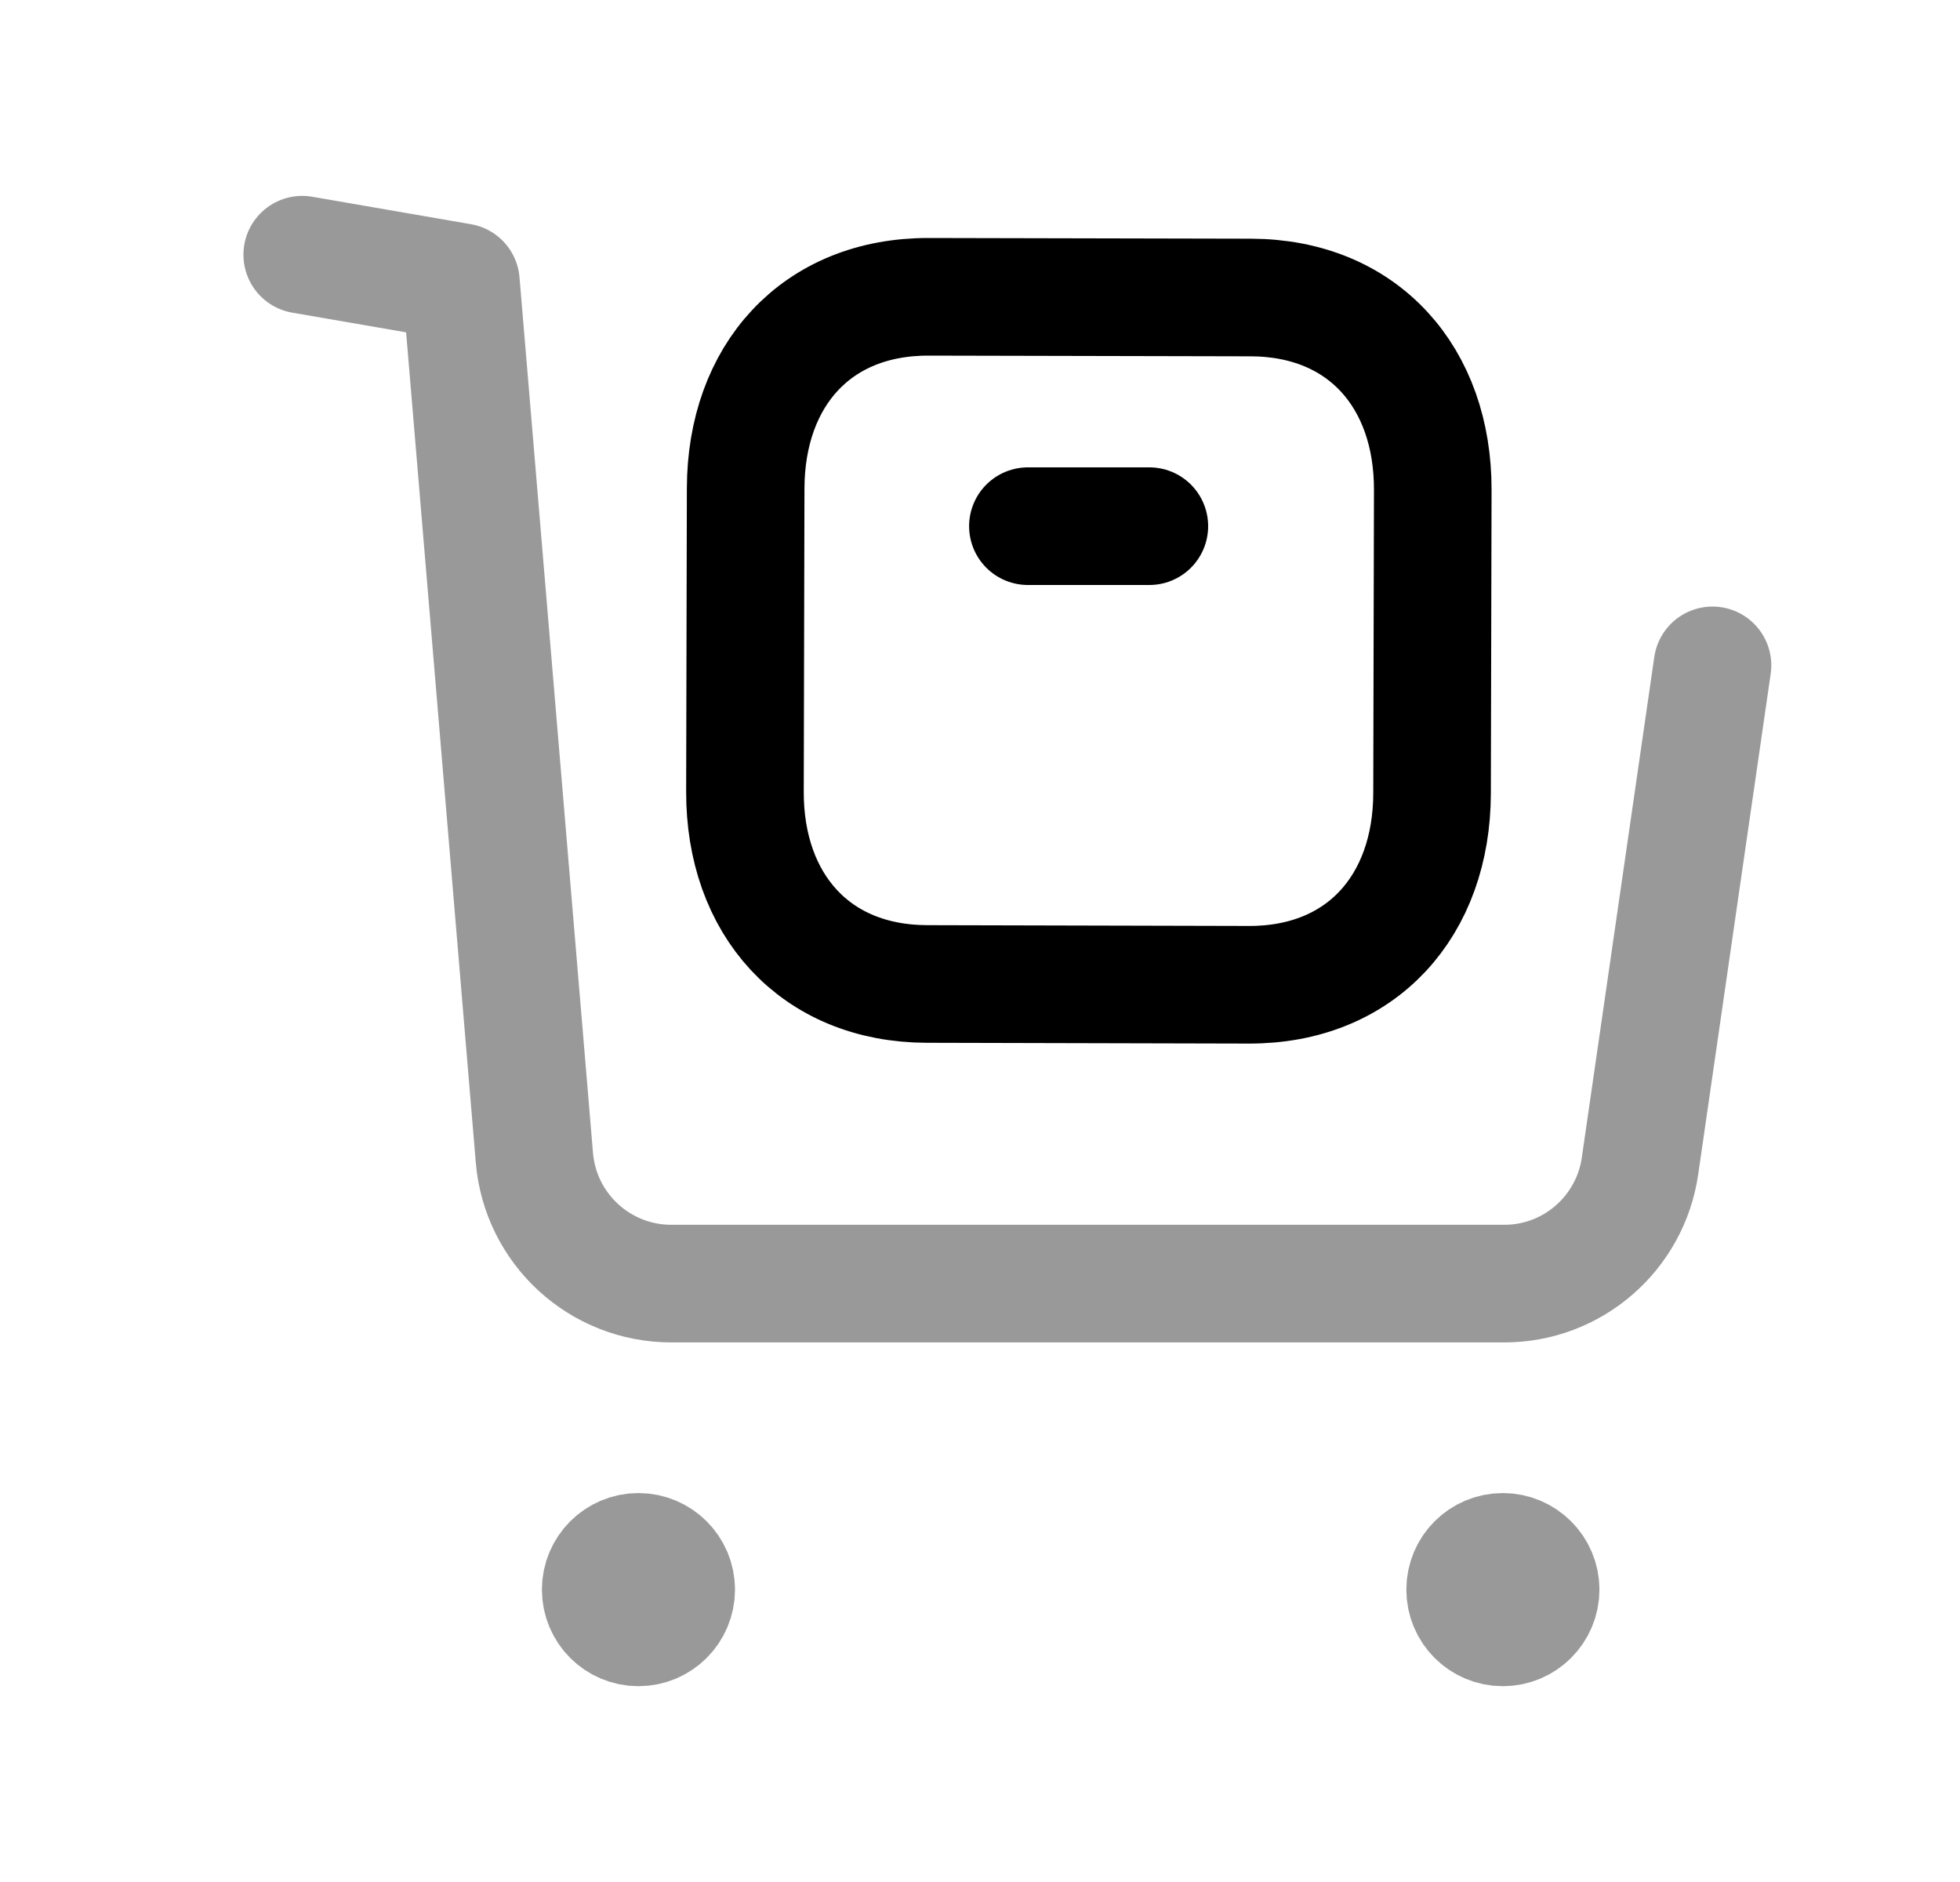 <svg width="25" height="24" viewBox="0 0 25 24" fill="none" xmlns="http://www.w3.org/2000/svg">
<path d="M11.824 12.548L15.931 12.558C17.367 12.561 18.263 11.55 18.266 10.116L18.275 6.247C18.278 4.813 17.388 3.797 15.952 3.794L11.846 3.785C10.41 3.781 9.515 4.792 9.511 6.226L9.502 10.095C9.498 11.53 10.393 12.545 11.824 12.548Z" stroke="black" stroke-width="1.5" stroke-linecap="round" stroke-linejoin="round"/>
<path opacity="0.4" d="M3.855 3.248L5.879 3.598L6.816 14.761C6.891 15.672 7.654 16.372 8.568 16.369H19.183C20.055 16.372 20.796 15.729 20.919 14.865L21.843 8.485" stroke="black" stroke-width="1.5" stroke-linecap="round" stroke-linejoin="round"/>
<path opacity="0.4" d="M8.146 20.245V20.364M8.625 20.271C8.625 20.538 8.409 20.753 8.143 20.753C7.878 20.753 7.662 20.538 7.662 20.271C7.662 20.006 7.878 19.79 8.143 19.79C8.409 19.79 8.625 20.006 8.625 20.271Z" stroke="black" stroke-width="1.5" stroke-linecap="round" stroke-linejoin="round"/>
<path opacity="0.4" d="M19.172 20.245V20.364M19.651 20.271C19.651 20.538 19.434 20.753 19.169 20.753C18.902 20.753 18.688 20.538 18.688 20.271C18.688 20.006 18.902 19.79 19.169 19.79C19.434 19.79 19.651 20.006 19.651 20.271Z" stroke="black" stroke-width="1.5" stroke-linecap="round" stroke-linejoin="round"/>
<path d="M13.111 6.71H14.66" stroke="black" stroke-width="1.5" stroke-linecap="round" stroke-linejoin="round"/>
</svg>